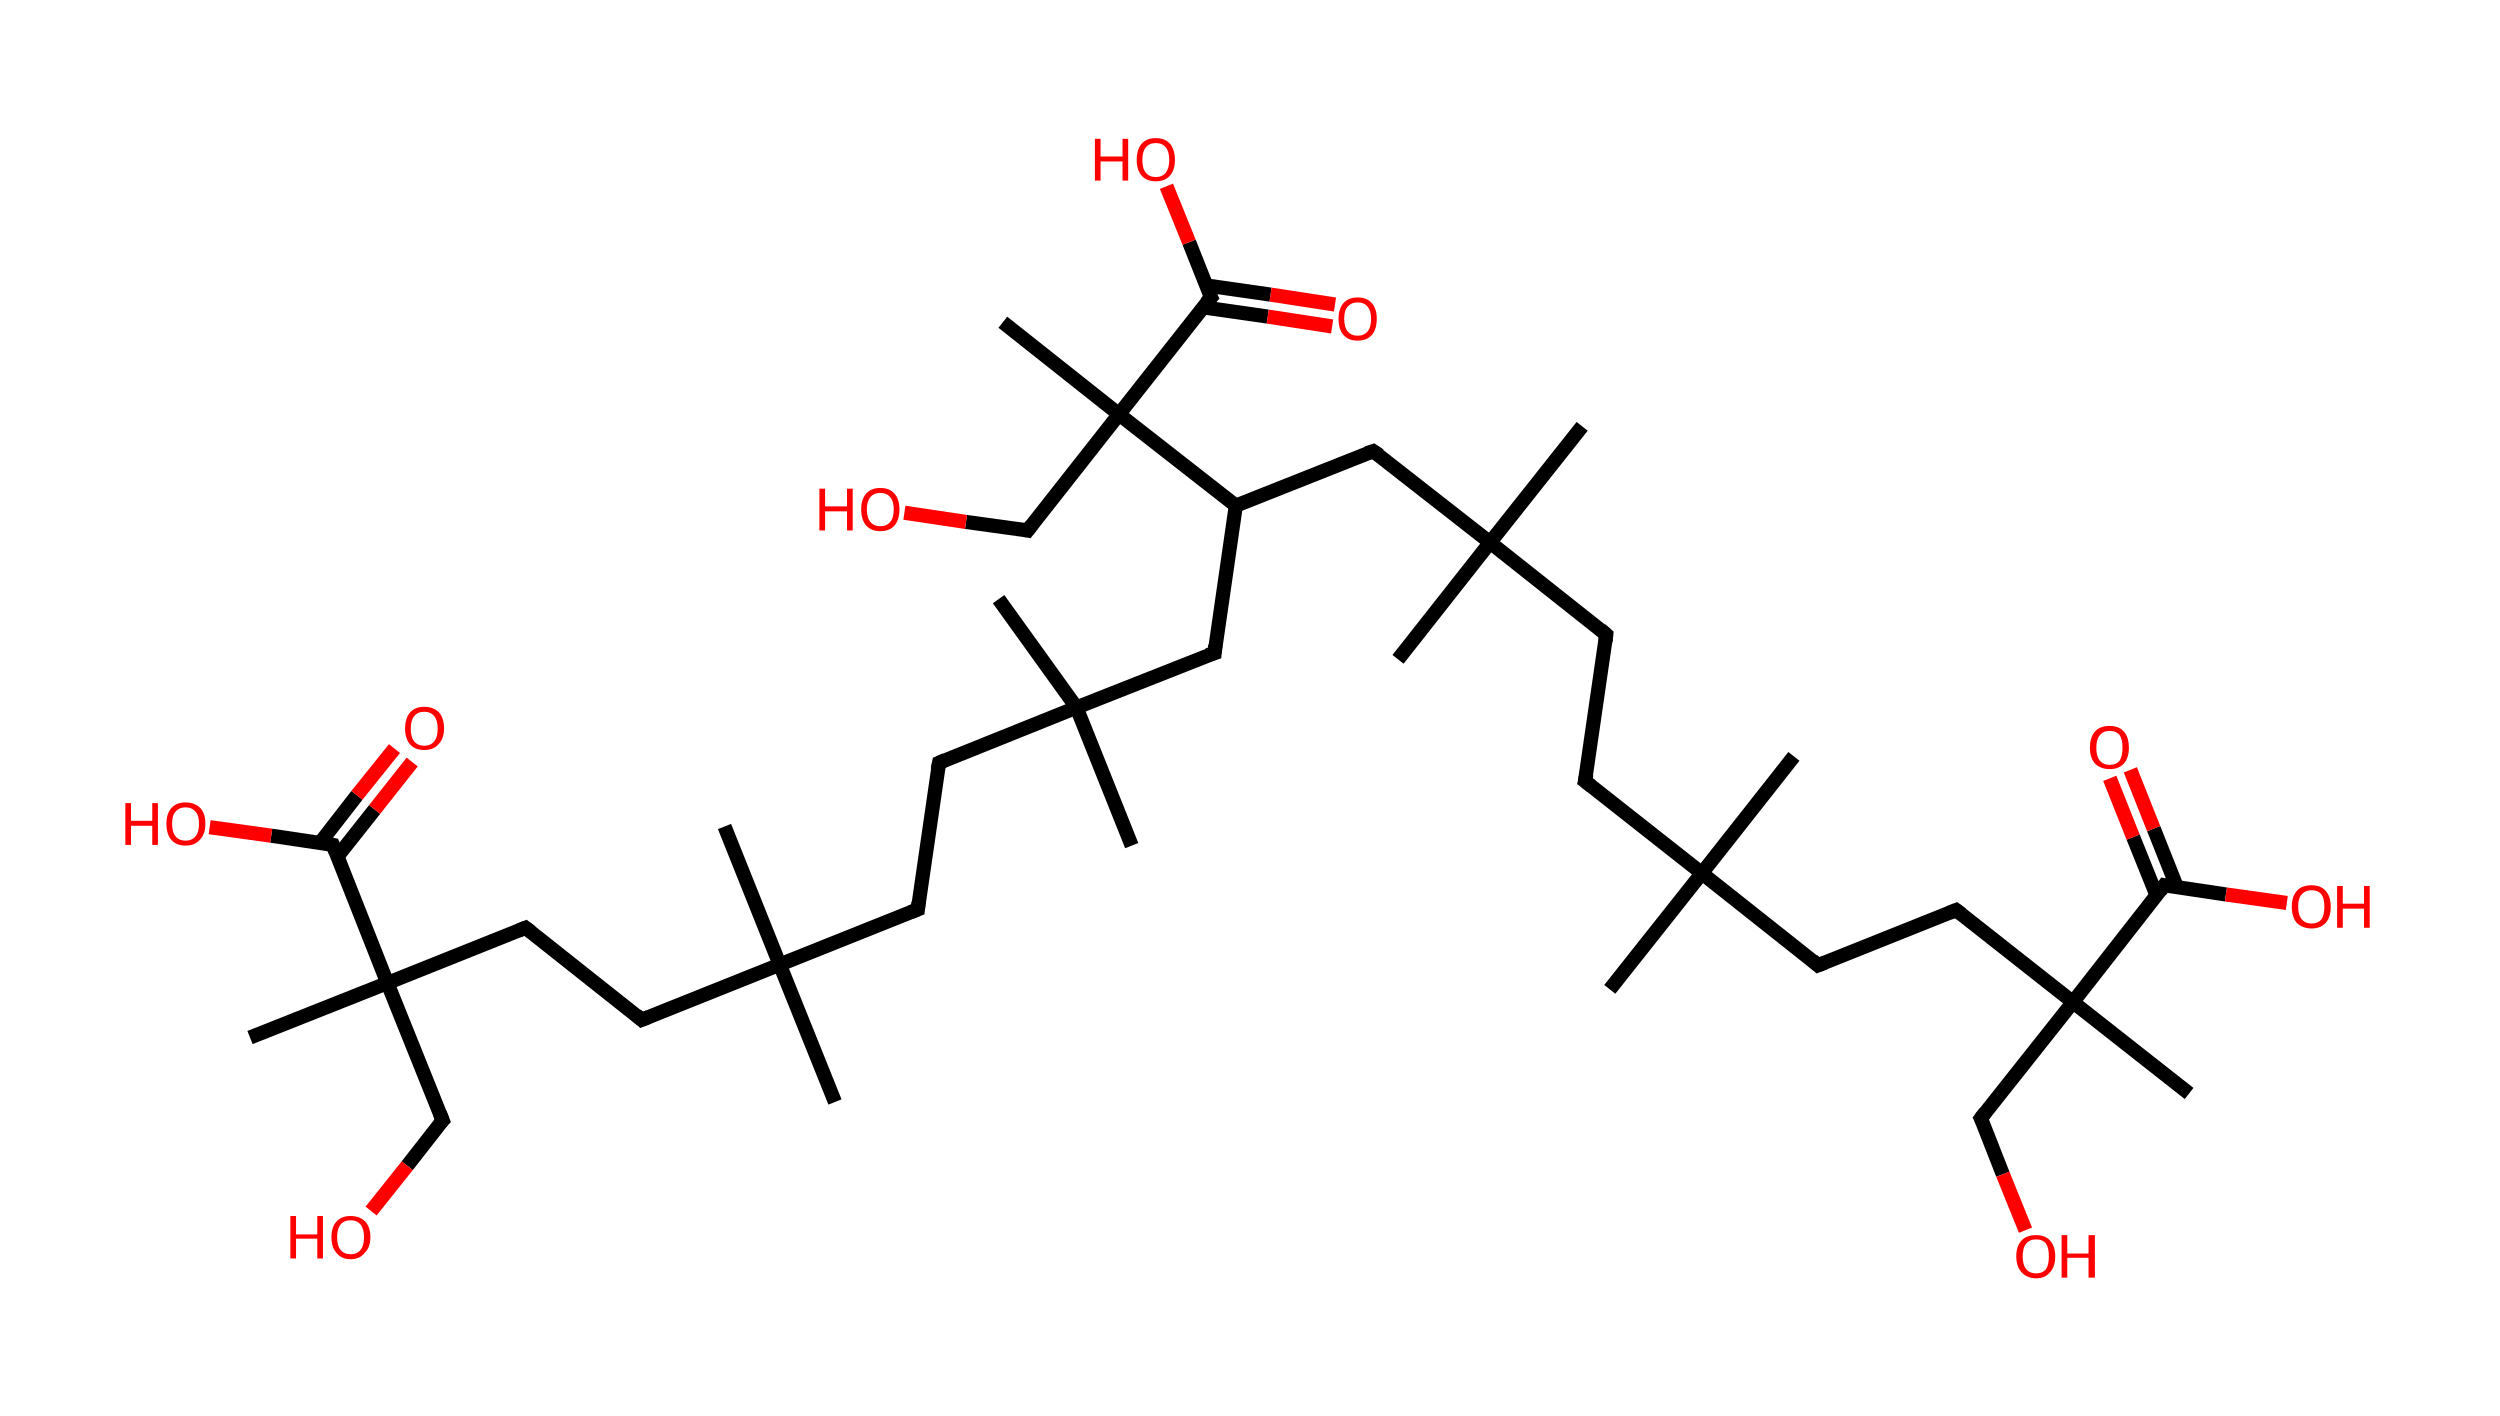 <?xml version='1.0' encoding='ASCII' standalone='yes'?>
<svg xmlns="http://www.w3.org/2000/svg" xmlns:rdkit="http://www.rdkit.org/xml" xmlns:xlink="http://www.w3.org/1999/xlink" version="1.1" baseProfile="full" xml:space="preserve" width="353px" height="200px" viewBox="0 0 353 200">
<!-- END OF HEADER -->
<rect style="opacity:1.0;fill:#FFFFFF;stroke:none" width="353.0" height="200.0" x="0.0" y="0.0"> </rect>
<path class="bond-0 atom-0 atom-1" d="M 227.3,139.7 L 240.3,123.3" style="fill:none;fill-rule:evenodd;stroke:#000000;stroke-width:2.0px;stroke-linecap:butt;stroke-linejoin:miter;stroke-opacity:1"/>
<path class="bond-1 atom-1 atom-2" d="M 240.3,123.3 L 253.3,106.8" style="fill:none;fill-rule:evenodd;stroke:#000000;stroke-width:2.0px;stroke-linecap:butt;stroke-linejoin:miter;stroke-opacity:1"/>
<path class="bond-2 atom-1 atom-3" d="M 240.3,123.3 L 223.8,110.3" style="fill:none;fill-rule:evenodd;stroke:#000000;stroke-width:2.0px;stroke-linecap:butt;stroke-linejoin:miter;stroke-opacity:1"/>
<path class="bond-3 atom-3 atom-4" d="M 223.8,110.3 L 226.8,89.6" style="fill:none;fill-rule:evenodd;stroke:#000000;stroke-width:2.0px;stroke-linecap:butt;stroke-linejoin:miter;stroke-opacity:1"/>
<path class="bond-4 atom-4 atom-5" d="M 226.8,89.6 L 210.4,76.6" style="fill:none;fill-rule:evenodd;stroke:#000000;stroke-width:2.0px;stroke-linecap:butt;stroke-linejoin:miter;stroke-opacity:1"/>
<path class="bond-5 atom-5 atom-6" d="M 210.4,76.6 L 197.4,93.1" style="fill:none;fill-rule:evenodd;stroke:#000000;stroke-width:2.0px;stroke-linecap:butt;stroke-linejoin:miter;stroke-opacity:1"/>
<path class="bond-6 atom-5 atom-7" d="M 210.4,76.6 L 223.4,60.2" style="fill:none;fill-rule:evenodd;stroke:#000000;stroke-width:2.0px;stroke-linecap:butt;stroke-linejoin:miter;stroke-opacity:1"/>
<path class="bond-7 atom-5 atom-8" d="M 210.4,76.6 L 193.9,63.7" style="fill:none;fill-rule:evenodd;stroke:#000000;stroke-width:2.0px;stroke-linecap:butt;stroke-linejoin:miter;stroke-opacity:1"/>
<path class="bond-8 atom-8 atom-9" d="M 193.9,63.7 L 174.5,71.4" style="fill:none;fill-rule:evenodd;stroke:#000000;stroke-width:2.0px;stroke-linecap:butt;stroke-linejoin:miter;stroke-opacity:1"/>
<path class="bond-9 atom-9 atom-10" d="M 174.5,71.4 L 171.5,92.2" style="fill:none;fill-rule:evenodd;stroke:#000000;stroke-width:2.0px;stroke-linecap:butt;stroke-linejoin:miter;stroke-opacity:1"/>
<path class="bond-10 atom-10 atom-11" d="M 171.5,92.2 L 152.0,99.9" style="fill:none;fill-rule:evenodd;stroke:#000000;stroke-width:2.0px;stroke-linecap:butt;stroke-linejoin:miter;stroke-opacity:1"/>
<path class="bond-11 atom-11 atom-12" d="M 152.0,99.9 L 141.0,84.6" style="fill:none;fill-rule:evenodd;stroke:#000000;stroke-width:2.0px;stroke-linecap:butt;stroke-linejoin:miter;stroke-opacity:1"/>
<path class="bond-12 atom-11 atom-13" d="M 152.0,99.9 L 159.8,119.4" style="fill:none;fill-rule:evenodd;stroke:#000000;stroke-width:2.0px;stroke-linecap:butt;stroke-linejoin:miter;stroke-opacity:1"/>
<path class="bond-13 atom-11 atom-14" d="M 152.0,99.9 L 132.6,107.7" style="fill:none;fill-rule:evenodd;stroke:#000000;stroke-width:2.0px;stroke-linecap:butt;stroke-linejoin:miter;stroke-opacity:1"/>
<path class="bond-14 atom-14 atom-15" d="M 132.6,107.7 L 129.6,128.4" style="fill:none;fill-rule:evenodd;stroke:#000000;stroke-width:2.0px;stroke-linecap:butt;stroke-linejoin:miter;stroke-opacity:1"/>
<path class="bond-15 atom-15 atom-16" d="M 129.6,128.4 L 110.1,136.2" style="fill:none;fill-rule:evenodd;stroke:#000000;stroke-width:2.0px;stroke-linecap:butt;stroke-linejoin:miter;stroke-opacity:1"/>
<path class="bond-16 atom-16 atom-17" d="M 110.1,136.2 L 102.3,116.7" style="fill:none;fill-rule:evenodd;stroke:#000000;stroke-width:2.0px;stroke-linecap:butt;stroke-linejoin:miter;stroke-opacity:1"/>
<path class="bond-17 atom-16 atom-18" d="M 110.1,136.2 L 117.9,155.6" style="fill:none;fill-rule:evenodd;stroke:#000000;stroke-width:2.0px;stroke-linecap:butt;stroke-linejoin:miter;stroke-opacity:1"/>
<path class="bond-18 atom-16 atom-19" d="M 110.1,136.2 L 90.6,144.0" style="fill:none;fill-rule:evenodd;stroke:#000000;stroke-width:2.0px;stroke-linecap:butt;stroke-linejoin:miter;stroke-opacity:1"/>
<path class="bond-19 atom-19 atom-20" d="M 90.6,144.0 L 74.2,131.0" style="fill:none;fill-rule:evenodd;stroke:#000000;stroke-width:2.0px;stroke-linecap:butt;stroke-linejoin:miter;stroke-opacity:1"/>
<path class="bond-20 atom-20 atom-21" d="M 74.2,131.0 L 54.7,138.8" style="fill:none;fill-rule:evenodd;stroke:#000000;stroke-width:2.0px;stroke-linecap:butt;stroke-linejoin:miter;stroke-opacity:1"/>
<path class="bond-21 atom-21 atom-22" d="M 54.7,138.8 L 35.3,146.5" style="fill:none;fill-rule:evenodd;stroke:#000000;stroke-width:2.0px;stroke-linecap:butt;stroke-linejoin:miter;stroke-opacity:1"/>
<path class="bond-22 atom-21 atom-23" d="M 54.7,138.8 L 62.5,158.2" style="fill:none;fill-rule:evenodd;stroke:#000000;stroke-width:2.0px;stroke-linecap:butt;stroke-linejoin:miter;stroke-opacity:1"/>
<path class="bond-23 atom-23 atom-24" d="M 62.5,158.2 L 57.5,164.6" style="fill:none;fill-rule:evenodd;stroke:#000000;stroke-width:2.0px;stroke-linecap:butt;stroke-linejoin:miter;stroke-opacity:1"/>
<path class="bond-23 atom-23 atom-24" d="M 57.5,164.6 L 52.4,171.0" style="fill:none;fill-rule:evenodd;stroke:#FF0000;stroke-width:2.0px;stroke-linecap:butt;stroke-linejoin:miter;stroke-opacity:1"/>
<path class="bond-24 atom-21 atom-25" d="M 54.7,138.8 L 47.0,119.3" style="fill:none;fill-rule:evenodd;stroke:#000000;stroke-width:2.0px;stroke-linecap:butt;stroke-linejoin:miter;stroke-opacity:1"/>
<path class="bond-25 atom-25 atom-26" d="M 47.6,121.0 L 52.9,114.3" style="fill:none;fill-rule:evenodd;stroke:#000000;stroke-width:2.0px;stroke-linecap:butt;stroke-linejoin:miter;stroke-opacity:1"/>
<path class="bond-25 atom-25 atom-26" d="M 52.9,114.3 L 58.2,107.6" style="fill:none;fill-rule:evenodd;stroke:#FF0000;stroke-width:2.0px;stroke-linecap:butt;stroke-linejoin:miter;stroke-opacity:1"/>
<path class="bond-25 atom-25 atom-26" d="M 45.2,119.0 L 50.4,112.3" style="fill:none;fill-rule:evenodd;stroke:#000000;stroke-width:2.0px;stroke-linecap:butt;stroke-linejoin:miter;stroke-opacity:1"/>
<path class="bond-25 atom-25 atom-26" d="M 50.4,112.3 L 55.7,105.7" style="fill:none;fill-rule:evenodd;stroke:#FF0000;stroke-width:2.0px;stroke-linecap:butt;stroke-linejoin:miter;stroke-opacity:1"/>
<path class="bond-26 atom-25 atom-27" d="M 47.0,119.3 L 38.3,118.0" style="fill:none;fill-rule:evenodd;stroke:#000000;stroke-width:2.0px;stroke-linecap:butt;stroke-linejoin:miter;stroke-opacity:1"/>
<path class="bond-26 atom-25 atom-27" d="M 38.3,118.0 L 29.6,116.8" style="fill:none;fill-rule:evenodd;stroke:#FF0000;stroke-width:2.0px;stroke-linecap:butt;stroke-linejoin:miter;stroke-opacity:1"/>
<path class="bond-27 atom-9 atom-28" d="M 174.5,71.4 L 158.0,58.5" style="fill:none;fill-rule:evenodd;stroke:#000000;stroke-width:2.0px;stroke-linecap:butt;stroke-linejoin:miter;stroke-opacity:1"/>
<path class="bond-28 atom-28 atom-29" d="M 158.0,58.5 L 141.6,45.5" style="fill:none;fill-rule:evenodd;stroke:#000000;stroke-width:2.0px;stroke-linecap:butt;stroke-linejoin:miter;stroke-opacity:1"/>
<path class="bond-29 atom-28 atom-30" d="M 158.0,58.5 L 145.1,74.9" style="fill:none;fill-rule:evenodd;stroke:#000000;stroke-width:2.0px;stroke-linecap:butt;stroke-linejoin:miter;stroke-opacity:1"/>
<path class="bond-30 atom-30 atom-31" d="M 145.1,74.9 L 136.4,73.7" style="fill:none;fill-rule:evenodd;stroke:#000000;stroke-width:2.0px;stroke-linecap:butt;stroke-linejoin:miter;stroke-opacity:1"/>
<path class="bond-30 atom-30 atom-31" d="M 136.4,73.7 L 127.7,72.4" style="fill:none;fill-rule:evenodd;stroke:#FF0000;stroke-width:2.0px;stroke-linecap:butt;stroke-linejoin:miter;stroke-opacity:1"/>
<path class="bond-31 atom-28 atom-32" d="M 158.0,58.5 L 171.0,42.0" style="fill:none;fill-rule:evenodd;stroke:#000000;stroke-width:2.0px;stroke-linecap:butt;stroke-linejoin:miter;stroke-opacity:1"/>
<path class="bond-32 atom-32 atom-33" d="M 169.9,43.4 L 179.0,44.7" style="fill:none;fill-rule:evenodd;stroke:#000000;stroke-width:2.0px;stroke-linecap:butt;stroke-linejoin:miter;stroke-opacity:1"/>
<path class="bond-32 atom-32 atom-33" d="M 179.0,44.7 L 188.1,46.1" style="fill:none;fill-rule:evenodd;stroke:#FF0000;stroke-width:2.0px;stroke-linecap:butt;stroke-linejoin:miter;stroke-opacity:1"/>
<path class="bond-32 atom-32 atom-33" d="M 170.3,40.3 L 179.4,41.6" style="fill:none;fill-rule:evenodd;stroke:#000000;stroke-width:2.0px;stroke-linecap:butt;stroke-linejoin:miter;stroke-opacity:1"/>
<path class="bond-32 atom-32 atom-33" d="M 179.4,41.6 L 188.5,43.0" style="fill:none;fill-rule:evenodd;stroke:#FF0000;stroke-width:2.0px;stroke-linecap:butt;stroke-linejoin:miter;stroke-opacity:1"/>
<path class="bond-33 atom-32 atom-34" d="M 171.0,42.0 L 167.9,34.2" style="fill:none;fill-rule:evenodd;stroke:#000000;stroke-width:2.0px;stroke-linecap:butt;stroke-linejoin:miter;stroke-opacity:1"/>
<path class="bond-33 atom-32 atom-34" d="M 167.9,34.2 L 164.7,26.3" style="fill:none;fill-rule:evenodd;stroke:#FF0000;stroke-width:2.0px;stroke-linecap:butt;stroke-linejoin:miter;stroke-opacity:1"/>
<path class="bond-34 atom-1 atom-35" d="M 240.3,123.3 L 256.7,136.3" style="fill:none;fill-rule:evenodd;stroke:#000000;stroke-width:2.0px;stroke-linecap:butt;stroke-linejoin:miter;stroke-opacity:1"/>
<path class="bond-35 atom-35 atom-36" d="M 256.7,136.3 L 276.2,128.5" style="fill:none;fill-rule:evenodd;stroke:#000000;stroke-width:2.0px;stroke-linecap:butt;stroke-linejoin:miter;stroke-opacity:1"/>
<path class="bond-36 atom-36 atom-37" d="M 276.2,128.5 L 292.7,141.5" style="fill:none;fill-rule:evenodd;stroke:#000000;stroke-width:2.0px;stroke-linecap:butt;stroke-linejoin:miter;stroke-opacity:1"/>
<path class="bond-37 atom-37 atom-38" d="M 292.7,141.5 L 309.1,154.4" style="fill:none;fill-rule:evenodd;stroke:#000000;stroke-width:2.0px;stroke-linecap:butt;stroke-linejoin:miter;stroke-opacity:1"/>
<path class="bond-38 atom-37 atom-39" d="M 292.7,141.5 L 279.7,157.9" style="fill:none;fill-rule:evenodd;stroke:#000000;stroke-width:2.0px;stroke-linecap:butt;stroke-linejoin:miter;stroke-opacity:1"/>
<path class="bond-39 atom-39 atom-40" d="M 279.7,157.9 L 282.8,165.8" style="fill:none;fill-rule:evenodd;stroke:#000000;stroke-width:2.0px;stroke-linecap:butt;stroke-linejoin:miter;stroke-opacity:1"/>
<path class="bond-39 atom-39 atom-40" d="M 282.8,165.8 L 286.0,173.7" style="fill:none;fill-rule:evenodd;stroke:#FF0000;stroke-width:2.0px;stroke-linecap:butt;stroke-linejoin:miter;stroke-opacity:1"/>
<path class="bond-40 atom-37 atom-41" d="M 292.7,141.5 L 305.6,125.0" style="fill:none;fill-rule:evenodd;stroke:#000000;stroke-width:2.0px;stroke-linecap:butt;stroke-linejoin:miter;stroke-opacity:1"/>
<path class="bond-41 atom-41 atom-42" d="M 307.4,125.3 L 304.1,117.0" style="fill:none;fill-rule:evenodd;stroke:#000000;stroke-width:2.0px;stroke-linecap:butt;stroke-linejoin:miter;stroke-opacity:1"/>
<path class="bond-41 atom-41 atom-42" d="M 304.1,117.0 L 300.8,108.7" style="fill:none;fill-rule:evenodd;stroke:#FF0000;stroke-width:2.0px;stroke-linecap:butt;stroke-linejoin:miter;stroke-opacity:1"/>
<path class="bond-41 atom-41 atom-42" d="M 304.5,126.4 L 301.2,118.2" style="fill:none;fill-rule:evenodd;stroke:#000000;stroke-width:2.0px;stroke-linecap:butt;stroke-linejoin:miter;stroke-opacity:1"/>
<path class="bond-41 atom-41 atom-42" d="M 301.2,118.2 L 297.9,109.9" style="fill:none;fill-rule:evenodd;stroke:#FF0000;stroke-width:2.0px;stroke-linecap:butt;stroke-linejoin:miter;stroke-opacity:1"/>
<path class="bond-42 atom-41 atom-43" d="M 305.6,125.0 L 314.3,126.3" style="fill:none;fill-rule:evenodd;stroke:#000000;stroke-width:2.0px;stroke-linecap:butt;stroke-linejoin:miter;stroke-opacity:1"/>
<path class="bond-42 atom-41 atom-43" d="M 314.3,126.3 L 322.9,127.5" style="fill:none;fill-rule:evenodd;stroke:#FF0000;stroke-width:2.0px;stroke-linecap:butt;stroke-linejoin:miter;stroke-opacity:1"/>
<path d="M 224.7,111.0 L 223.8,110.3 L 224.0,109.3" style="fill:none;stroke:#000000;stroke-width:2.0px;stroke-linecap:butt;stroke-linejoin:miter;stroke-opacity:1;"/>
<path d="M 226.7,90.6 L 226.8,89.6 L 226.0,88.9" style="fill:none;stroke:#000000;stroke-width:2.0px;stroke-linecap:butt;stroke-linejoin:miter;stroke-opacity:1;"/>
<path d="M 194.8,64.3 L 193.9,63.7 L 193.0,64.0" style="fill:none;stroke:#000000;stroke-width:2.0px;stroke-linecap:butt;stroke-linejoin:miter;stroke-opacity:1;"/>
<path d="M 171.6,91.1 L 171.5,92.2 L 170.5,92.5" style="fill:none;stroke:#000000;stroke-width:2.0px;stroke-linecap:butt;stroke-linejoin:miter;stroke-opacity:1;"/>
<path d="M 133.5,107.3 L 132.6,107.7 L 132.4,108.7" style="fill:none;stroke:#000000;stroke-width:2.0px;stroke-linecap:butt;stroke-linejoin:miter;stroke-opacity:1;"/>
<path d="M 129.7,127.4 L 129.6,128.4 L 128.6,128.8" style="fill:none;stroke:#000000;stroke-width:2.0px;stroke-linecap:butt;stroke-linejoin:miter;stroke-opacity:1;"/>
<path d="M 91.6,143.6 L 90.6,144.0 L 89.8,143.3" style="fill:none;stroke:#000000;stroke-width:2.0px;stroke-linecap:butt;stroke-linejoin:miter;stroke-opacity:1;"/>
<path d="M 75.0,131.6 L 74.2,131.0 L 73.2,131.4" style="fill:none;stroke:#000000;stroke-width:2.0px;stroke-linecap:butt;stroke-linejoin:miter;stroke-opacity:1;"/>
<path d="M 62.1,157.2 L 62.5,158.2 L 62.2,158.5" style="fill:none;stroke:#000000;stroke-width:2.0px;stroke-linecap:butt;stroke-linejoin:miter;stroke-opacity:1;"/>
<path d="M 47.4,120.3 L 47.0,119.3 L 46.5,119.2" style="fill:none;stroke:#000000;stroke-width:2.0px;stroke-linecap:butt;stroke-linejoin:miter;stroke-opacity:1;"/>
<path d="M 145.7,74.1 L 145.1,74.9 L 144.6,74.8" style="fill:none;stroke:#000000;stroke-width:2.0px;stroke-linecap:butt;stroke-linejoin:miter;stroke-opacity:1;"/>
<path d="M 170.3,42.8 L 171.0,42.0 L 170.8,41.6" style="fill:none;stroke:#000000;stroke-width:2.0px;stroke-linecap:butt;stroke-linejoin:miter;stroke-opacity:1;"/>
<path d="M 255.9,135.6 L 256.7,136.3 L 257.7,135.9" style="fill:none;stroke:#000000;stroke-width:2.0px;stroke-linecap:butt;stroke-linejoin:miter;stroke-opacity:1;"/>
<path d="M 275.2,128.9 L 276.2,128.5 L 277.0,129.1" style="fill:none;stroke:#000000;stroke-width:2.0px;stroke-linecap:butt;stroke-linejoin:miter;stroke-opacity:1;"/>
<path d="M 280.3,157.1 L 279.7,157.9 L 279.9,158.3" style="fill:none;stroke:#000000;stroke-width:2.0px;stroke-linecap:butt;stroke-linejoin:miter;stroke-opacity:1;"/>
<path d="M 305.0,125.8 L 305.6,125.0 L 306.1,125.1" style="fill:none;stroke:#000000;stroke-width:2.0px;stroke-linecap:butt;stroke-linejoin:miter;stroke-opacity:1;"/>
<path class="atom-24" d="M 41.0 171.7 L 41.8 171.7 L 41.8 174.3 L 44.8 174.3 L 44.8 171.7 L 45.6 171.7 L 45.6 177.7 L 44.8 177.7 L 44.8 174.9 L 41.8 174.9 L 41.8 177.7 L 41.0 177.7 L 41.0 171.7 " fill="#FF0000"/>
<path class="atom-24" d="M 46.8 174.7 Q 46.8 173.3, 47.5 172.5 Q 48.2 171.7, 49.5 171.7 Q 50.8 171.7, 51.6 172.5 Q 52.3 173.3, 52.3 174.7 Q 52.3 176.1, 51.5 176.9 Q 50.8 177.8, 49.5 177.8 Q 48.2 177.8, 47.5 176.9 Q 46.8 176.1, 46.8 174.7 M 49.5 177.1 Q 50.4 177.1, 50.9 176.5 Q 51.4 175.9, 51.4 174.7 Q 51.4 173.5, 50.9 172.9 Q 50.4 172.3, 49.5 172.3 Q 48.6 172.3, 48.1 172.9 Q 47.6 173.5, 47.6 174.7 Q 47.6 175.9, 48.1 176.5 Q 48.6 177.1, 49.5 177.1 " fill="#FF0000"/>
<path class="atom-26" d="M 57.2 102.9 Q 57.2 101.4, 57.9 100.6 Q 58.6 99.8, 59.9 99.8 Q 61.2 99.8, 62.0 100.6 Q 62.7 101.4, 62.7 102.9 Q 62.7 104.3, 61.9 105.1 Q 61.2 105.9, 59.9 105.9 Q 58.6 105.9, 57.9 105.1 Q 57.2 104.3, 57.2 102.9 M 59.9 105.3 Q 60.8 105.3, 61.3 104.7 Q 61.8 104.1, 61.8 102.9 Q 61.8 101.7, 61.3 101.1 Q 60.8 100.5, 59.9 100.5 Q 59.0 100.5, 58.5 101.1 Q 58.0 101.7, 58.0 102.9 Q 58.0 104.1, 58.5 104.7 Q 59.0 105.3, 59.9 105.3 " fill="#FF0000"/>
<path class="atom-27" d="M 17.7 113.4 L 18.5 113.4 L 18.5 115.9 L 21.5 115.9 L 21.5 113.4 L 22.3 113.4 L 22.3 119.3 L 21.5 119.3 L 21.5 116.6 L 18.5 116.6 L 18.5 119.3 L 17.7 119.3 L 17.7 113.4 " fill="#FF0000"/>
<path class="atom-27" d="M 23.5 116.3 Q 23.5 114.9, 24.2 114.1 Q 24.9 113.3, 26.2 113.3 Q 27.5 113.3, 28.3 114.1 Q 29.0 114.9, 29.0 116.3 Q 29.0 117.8, 28.2 118.6 Q 27.5 119.4, 26.2 119.4 Q 24.9 119.4, 24.2 118.6 Q 23.5 117.8, 23.5 116.3 M 26.2 118.7 Q 27.1 118.7, 27.6 118.1 Q 28.1 117.5, 28.1 116.3 Q 28.1 115.1, 27.6 114.6 Q 27.1 114.0, 26.2 114.0 Q 25.3 114.0, 24.8 114.6 Q 24.3 115.1, 24.3 116.3 Q 24.3 117.5, 24.8 118.1 Q 25.3 118.7, 26.2 118.7 " fill="#FF0000"/>
<path class="atom-31" d="M 115.7 69.0 L 116.5 69.0 L 116.5 71.5 L 119.6 71.5 L 119.6 69.0 L 120.4 69.0 L 120.4 74.9 L 119.6 74.9 L 119.6 72.2 L 116.5 72.2 L 116.5 74.9 L 115.7 74.9 L 115.7 69.0 " fill="#FF0000"/>
<path class="atom-31" d="M 121.6 71.9 Q 121.6 70.5, 122.3 69.7 Q 123.0 68.9, 124.3 68.9 Q 125.6 68.9, 126.3 69.7 Q 127.0 70.5, 127.0 71.9 Q 127.0 73.4, 126.3 74.2 Q 125.6 75.0, 124.3 75.0 Q 123.0 75.0, 122.3 74.2 Q 121.6 73.4, 121.6 71.9 M 124.3 74.3 Q 125.2 74.3, 125.7 73.7 Q 126.2 73.1, 126.2 71.9 Q 126.2 70.8, 125.7 70.2 Q 125.2 69.6, 124.3 69.6 Q 123.4 69.6, 122.9 70.2 Q 122.4 70.8, 122.4 71.9 Q 122.4 73.1, 122.9 73.7 Q 123.4 74.3, 124.3 74.3 " fill="#FF0000"/>
<path class="atom-33" d="M 189.0 45.0 Q 189.0 43.6, 189.7 42.8 Q 190.4 42.0, 191.7 42.0 Q 193.0 42.0, 193.7 42.8 Q 194.4 43.6, 194.4 45.0 Q 194.4 46.5, 193.7 47.3 Q 193.0 48.1, 191.7 48.1 Q 190.4 48.1, 189.7 47.3 Q 189.0 46.5, 189.0 45.0 M 191.7 47.4 Q 192.6 47.4, 193.1 46.8 Q 193.6 46.2, 193.6 45.0 Q 193.6 43.9, 193.1 43.3 Q 192.6 42.7, 191.7 42.7 Q 190.8 42.7, 190.3 43.3 Q 189.8 43.8, 189.8 45.0 Q 189.8 46.2, 190.3 46.8 Q 190.8 47.4, 191.7 47.4 " fill="#FF0000"/>
<path class="atom-34" d="M 154.6 19.6 L 155.4 19.6 L 155.4 22.1 L 158.5 22.1 L 158.5 19.6 L 159.3 19.6 L 159.3 25.5 L 158.5 25.5 L 158.5 22.8 L 155.4 22.8 L 155.4 25.5 L 154.6 25.5 L 154.6 19.6 " fill="#FF0000"/>
<path class="atom-34" d="M 160.5 22.6 Q 160.5 21.1, 161.2 20.3 Q 161.9 19.5, 163.2 19.5 Q 164.5 19.5, 165.2 20.3 Q 165.9 21.1, 165.9 22.6 Q 165.9 24.0, 165.2 24.8 Q 164.5 25.6, 163.2 25.6 Q 161.9 25.6, 161.2 24.8 Q 160.5 24.0, 160.5 22.6 M 163.2 25.0 Q 164.1 25.0, 164.6 24.4 Q 165.1 23.7, 165.1 22.6 Q 165.1 21.4, 164.6 20.8 Q 164.1 20.2, 163.2 20.2 Q 162.3 20.2, 161.8 20.8 Q 161.3 21.4, 161.3 22.6 Q 161.3 23.8, 161.8 24.4 Q 162.3 25.0, 163.2 25.0 " fill="#FF0000"/>
<path class="atom-40" d="M 284.7 177.4 Q 284.7 176.0, 285.4 175.2 Q 286.1 174.4, 287.5 174.4 Q 288.8 174.4, 289.5 175.2 Q 290.2 176.0, 290.2 177.4 Q 290.2 178.8, 289.5 179.6 Q 288.8 180.5, 287.5 180.5 Q 286.2 180.5, 285.4 179.6 Q 284.7 178.8, 284.7 177.4 M 287.5 179.8 Q 288.4 179.8, 288.9 179.2 Q 289.3 178.6, 289.3 177.4 Q 289.3 176.2, 288.9 175.6 Q 288.4 175.0, 287.5 175.0 Q 286.6 175.0, 286.1 175.6 Q 285.6 176.2, 285.6 177.4 Q 285.6 178.6, 286.1 179.2 Q 286.6 179.8, 287.5 179.8 " fill="#FF0000"/>
<path class="atom-40" d="M 291.1 174.4 L 291.9 174.4 L 291.9 177.0 L 294.9 177.0 L 294.9 174.4 L 295.8 174.4 L 295.8 180.4 L 294.9 180.4 L 294.9 177.6 L 291.9 177.6 L 291.9 180.4 L 291.1 180.4 L 291.1 174.4 " fill="#FF0000"/>
<path class="atom-42" d="M 295.1 105.6 Q 295.1 104.1, 295.8 103.3 Q 296.5 102.5, 297.9 102.5 Q 299.2 102.5, 299.9 103.3 Q 300.6 104.1, 300.6 105.6 Q 300.6 107.0, 299.9 107.8 Q 299.2 108.6, 297.9 108.6 Q 296.6 108.6, 295.8 107.8 Q 295.1 107.0, 295.1 105.6 M 297.9 108.0 Q 298.8 108.0, 299.3 107.4 Q 299.7 106.7, 299.7 105.6 Q 299.7 104.4, 299.3 103.8 Q 298.8 103.2, 297.9 103.2 Q 297.0 103.2, 296.5 103.8 Q 296.0 104.4, 296.0 105.6 Q 296.0 106.8, 296.5 107.4 Q 297.0 108.0, 297.9 108.0 " fill="#FF0000"/>
<path class="atom-43" d="M 323.6 128.0 Q 323.6 126.6, 324.3 125.8 Q 325.0 125.0, 326.4 125.0 Q 327.7 125.0, 328.4 125.8 Q 329.1 126.6, 329.1 128.0 Q 329.1 129.5, 328.4 130.3 Q 327.7 131.1, 326.4 131.1 Q 325.1 131.1, 324.3 130.3 Q 323.6 129.5, 323.6 128.0 M 326.4 130.4 Q 327.3 130.4, 327.8 129.8 Q 328.2 129.2, 328.2 128.0 Q 328.2 126.9, 327.8 126.3 Q 327.3 125.7, 326.4 125.7 Q 325.5 125.7, 325.0 126.3 Q 324.5 126.8, 324.5 128.0 Q 324.5 129.2, 325.0 129.8 Q 325.5 130.4, 326.4 130.4 " fill="#FF0000"/>
<path class="atom-43" d="M 330.0 125.1 L 330.8 125.1 L 330.8 127.6 L 333.8 127.6 L 333.8 125.1 L 334.6 125.1 L 334.6 131.0 L 333.8 131.0 L 333.8 128.3 L 330.8 128.3 L 330.8 131.0 L 330.0 131.0 L 330.0 125.1 " fill="#FF0000"/>
</svg>
